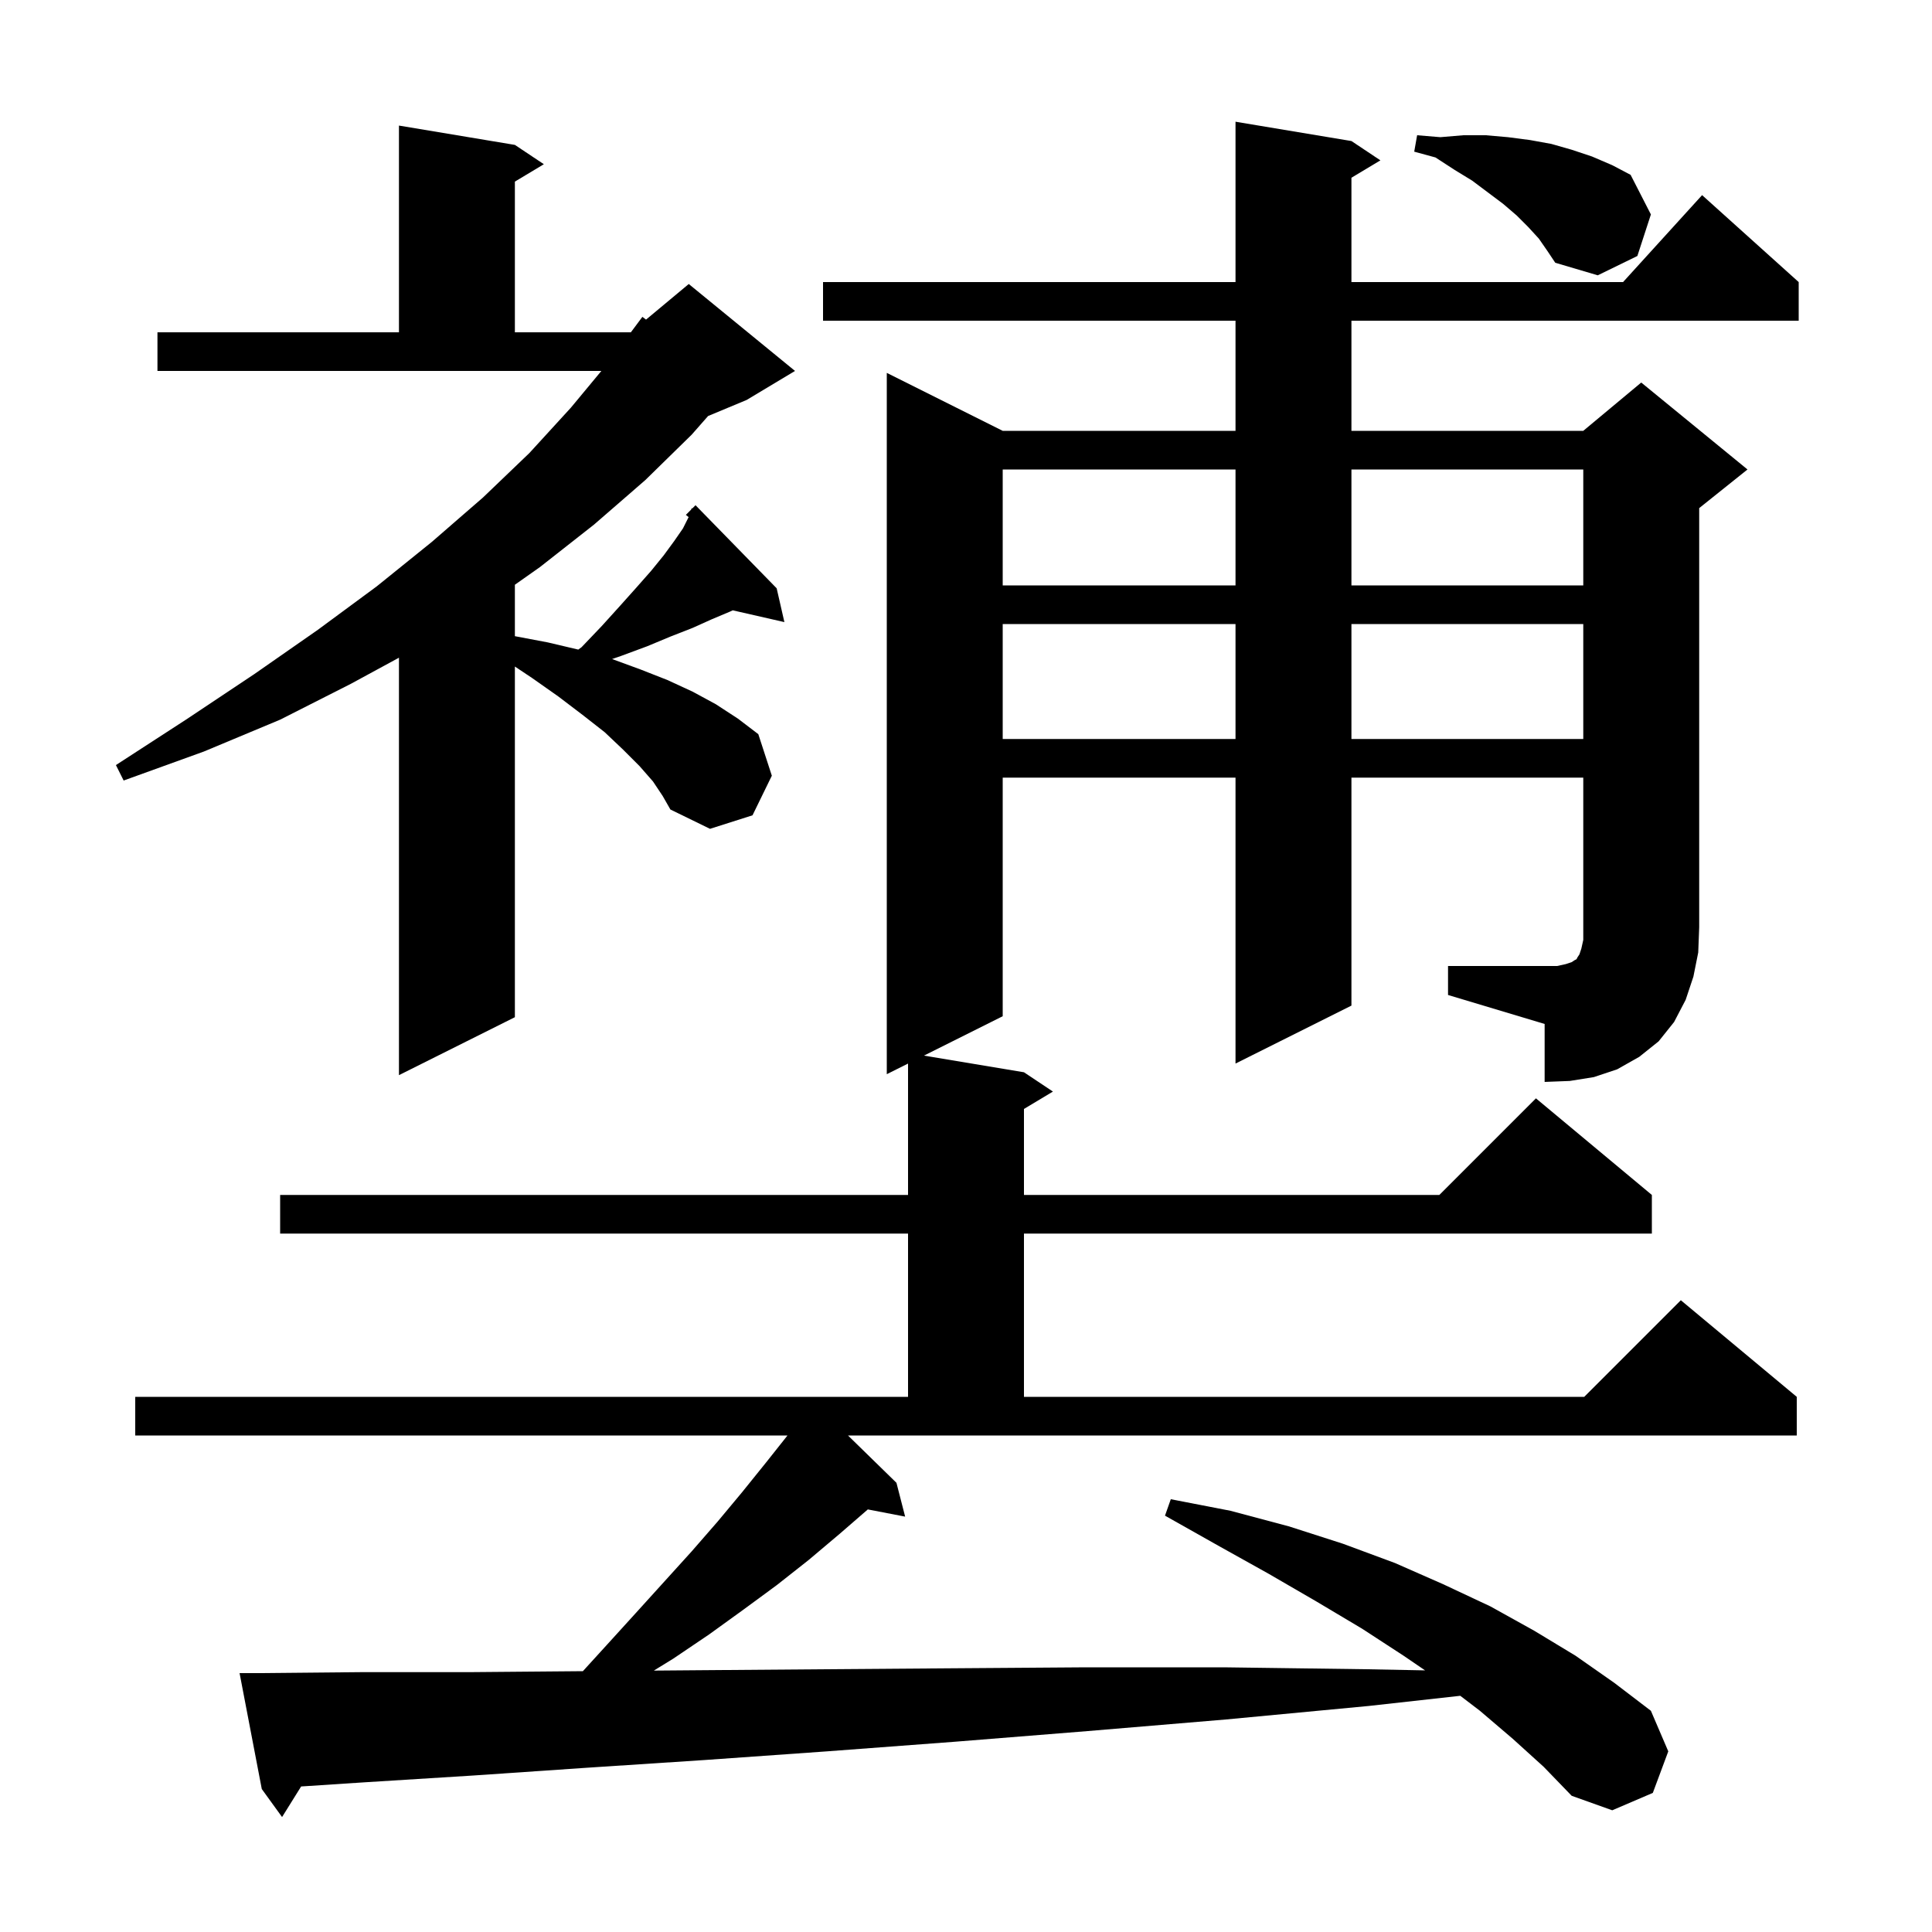 <svg xmlns="http://www.w3.org/2000/svg" xmlns:xlink="http://www.w3.org/1999/xlink" version="1.1" baseProfile="full" viewBox="0 0 200 200" width="200" height="200">
<g fill="black">
<path d="M 149.9 100.0 L 161.2 100.0 L 162.1 99.8 L 162.7 99.6 L 163.0 99.4 L 163.2 99.3 L 163.3 99.1 L 163.5 98.8 L 163.7 98.2 L 163.9 97.3 L 163.9 80.5 L 139.9 80.5 L 139.9 104.1 L 127.9 110.1 L 127.9 80.5 L 103.8 80.5 L 103.8 105.2 L 95.65 109.275 L 106.0 111.0 L 109.0 113.0 L 106.0 114.8 L 106.0 123.7 L 149.0 123.7 L 159.0 113.7 L 171.0 123.7 L 171.0 127.7 L 106.0 127.7 L 106.0 144.6 L 164.0 144.6 L 174.0 134.6 L 186.0 144.6 L 186.0 148.6 L 87.783 148.6 L 92.8 153.5 L 93.7 157.0 L 89.837 156.255 L 86.9 158.8 L 83.7 161.5 L 80.4 164.1 L 77.0 166.6 L 73.4 169.2 L 69.7 171.7 L 67.686 172.939 L 72.5 172.9 L 85.3 172.8 L 98.6 172.7 L 112.4 172.6 L 126.7 172.6 L 141.5 172.8 L 147.522 172.917 L 145.3 171.4 L 141.0 168.6 L 136.3 165.8 L 131.3 162.9 L 126.1 160.0 L 120.6 156.9 L 121.2 155.2 L 127.4 156.4 L 133.4 158.0 L 139.0 159.8 L 144.4 161.8 L 149.4 164.0 L 154.3 166.3 L 158.8 168.8 L 163.1 171.4 L 167.1 174.2 L 170.9 177.1 L 172.7 181.3 L 171.1 185.6 L 166.9 187.4 L 162.7 185.9 L 159.8 182.9 L 156.6 180.0 L 153.2 177.1 L 151.167 175.548 L 141.7 176.6 L 126.9 178.0 L 112.6 179.2 L 98.9 180.3 L 85.6 181.3 L 72.9 182.2 L 60.7 183.0 L 49.0 183.8 L 37.8 184.5 L 31.173 184.934 L 29.2 188.1 L 27.1 185.2 L 24.8 173.2 L 26.8 173.2 L 37.4 173.1 L 48.6 173.1 L 60.3 173.0 L 60.339 173 L 62.8 170.3 L 65.8 167.0 L 71.6 160.6 L 74.3 157.5 L 76.8 154.5 L 79.3 151.4 L 81.521 148.6 L 14.0 148.6 L 14.0 144.6 L 94.0 144.6 L 94.0 127.7 L 29.0 127.7 L 29.0 123.7 L 94.0 123.7 L 94.0 110.1 L 91.8 111.2 L 91.8 38.6 L 103.8 44.6 L 127.9 44.6 L 127.9 33.2 L 85.2 33.2 L 85.2 29.2 L 127.9 29.2 L 127.9 12.6 L 139.9 14.6 L 142.9 16.6 L 139.9 18.4 L 139.9 29.2 L 168.018 29.2 L 176.2 20.2 L 186.2 29.2 L 186.2 33.2 L 139.9 33.2 L 139.9 44.6 L 163.9 44.6 L 169.9 39.6 L 180.9 48.6 L 175.9 52.6 L 175.9 96.0 L 175.8 98.6 L 175.3 101.1 L 174.5 103.5 L 173.3 105.8 L 171.7 107.8 L 169.7 109.4 L 167.4 110.7 L 165.0 111.5 L 162.5 111.9 L 159.9 112.0 L 159.9 106.0 L 149.9 103.0 Z M 67.6 80.9 L 66.2 79.3 L 64.5 77.6 L 62.6 75.8 L 60.3 74.0 L 57.8 72.1 L 55.1 70.2 L 53.3 69.0 L 53.3 105.3 L 41.3 111.3 L 41.3 68.086 L 36.3 70.8 L 29.0 74.5 L 21.1 77.8 L 12.8 80.8 L 12.0 79.2 L 19.4 74.4 L 26.3 69.8 L 32.9 65.2 L 39.0 60.7 L 44.7 56.1 L 50.0 51.5 L 54.8 46.9 L 59.1 42.2 L 62.253 38.4 L 16.3 38.4 L 16.3 34.4 L 41.3 34.4 L 41.3 13.0 L 53.3 15.0 L 56.3 17.0 L 53.3 18.8 L 53.3 34.4 L 65.3 34.4 L 65.322 34.381 L 66.5 32.8 L 66.877 33.086 L 71.3 29.4 L 82.3 38.4 L 77.3 41.4 L 73.302 43.066 L 71.6 45.0 L 66.8 49.7 L 61.5 54.3 L 55.9 58.7 L 53.3 60.533 L 53.3 65.857 L 56.7 66.5 L 59.865 67.245 L 60.2 67.0 L 62.3 64.8 L 64.2 62.7 L 65.9 60.8 L 67.4 59.1 L 68.7 57.5 L 69.8 56.0 L 70.7 54.7 L 71.285 53.53 L 71.0 53.3 L 71.55 52.75 L 71.6 52.6 L 71.651 52.649 L 72.0 52.3 L 80.4 60.9 L 81.2 64.4 L 75.854 63.181 L 75.6 63.3 L 73.7 64.1 L 71.7 65.0 L 69.4 65.9 L 67.0 66.9 L 64.3 67.9 L 63.363 68.223 L 66.3 69.3 L 69.1 70.4 L 71.7 71.6 L 74.1 72.9 L 76.4 74.4 L 78.5 76.0 L 79.9 80.3 L 77.9 84.4 L 73.5 85.8 L 69.4 83.8 L 68.6 82.4 Z M 103.8 64.6 L 103.8 76.5 L 127.9 76.5 L 127.9 64.6 Z M 139.9 64.6 L 139.9 76.5 L 163.9 76.5 L 163.9 64.6 Z M 103.8 48.6 L 103.8 60.6 L 127.9 60.6 L 127.9 48.6 Z M 139.9 48.6 L 139.9 60.6 L 163.9 60.6 L 163.9 48.6 Z M 159.3 24.7 L 158.2 23.5 L 157.0 22.3 L 155.6 21.1 L 152.4 18.7 L 150.6 17.6 L 148.6 16.3 L 146.4 15.7 L 146.7 14.0 L 149.1 14.2 L 151.5 14.0 L 153.8 14.0 L 156.1 14.2 L 158.4 14.5 L 160.6 14.9 L 162.7 15.5 L 164.8 16.2 L 166.9 17.1 L 168.8 18.1 L 170.9 22.2 L 169.5 26.5 L 165.4 28.5 L 161.0 27.2 L 160.2 26.0 Z " />
</g>
</svg>
